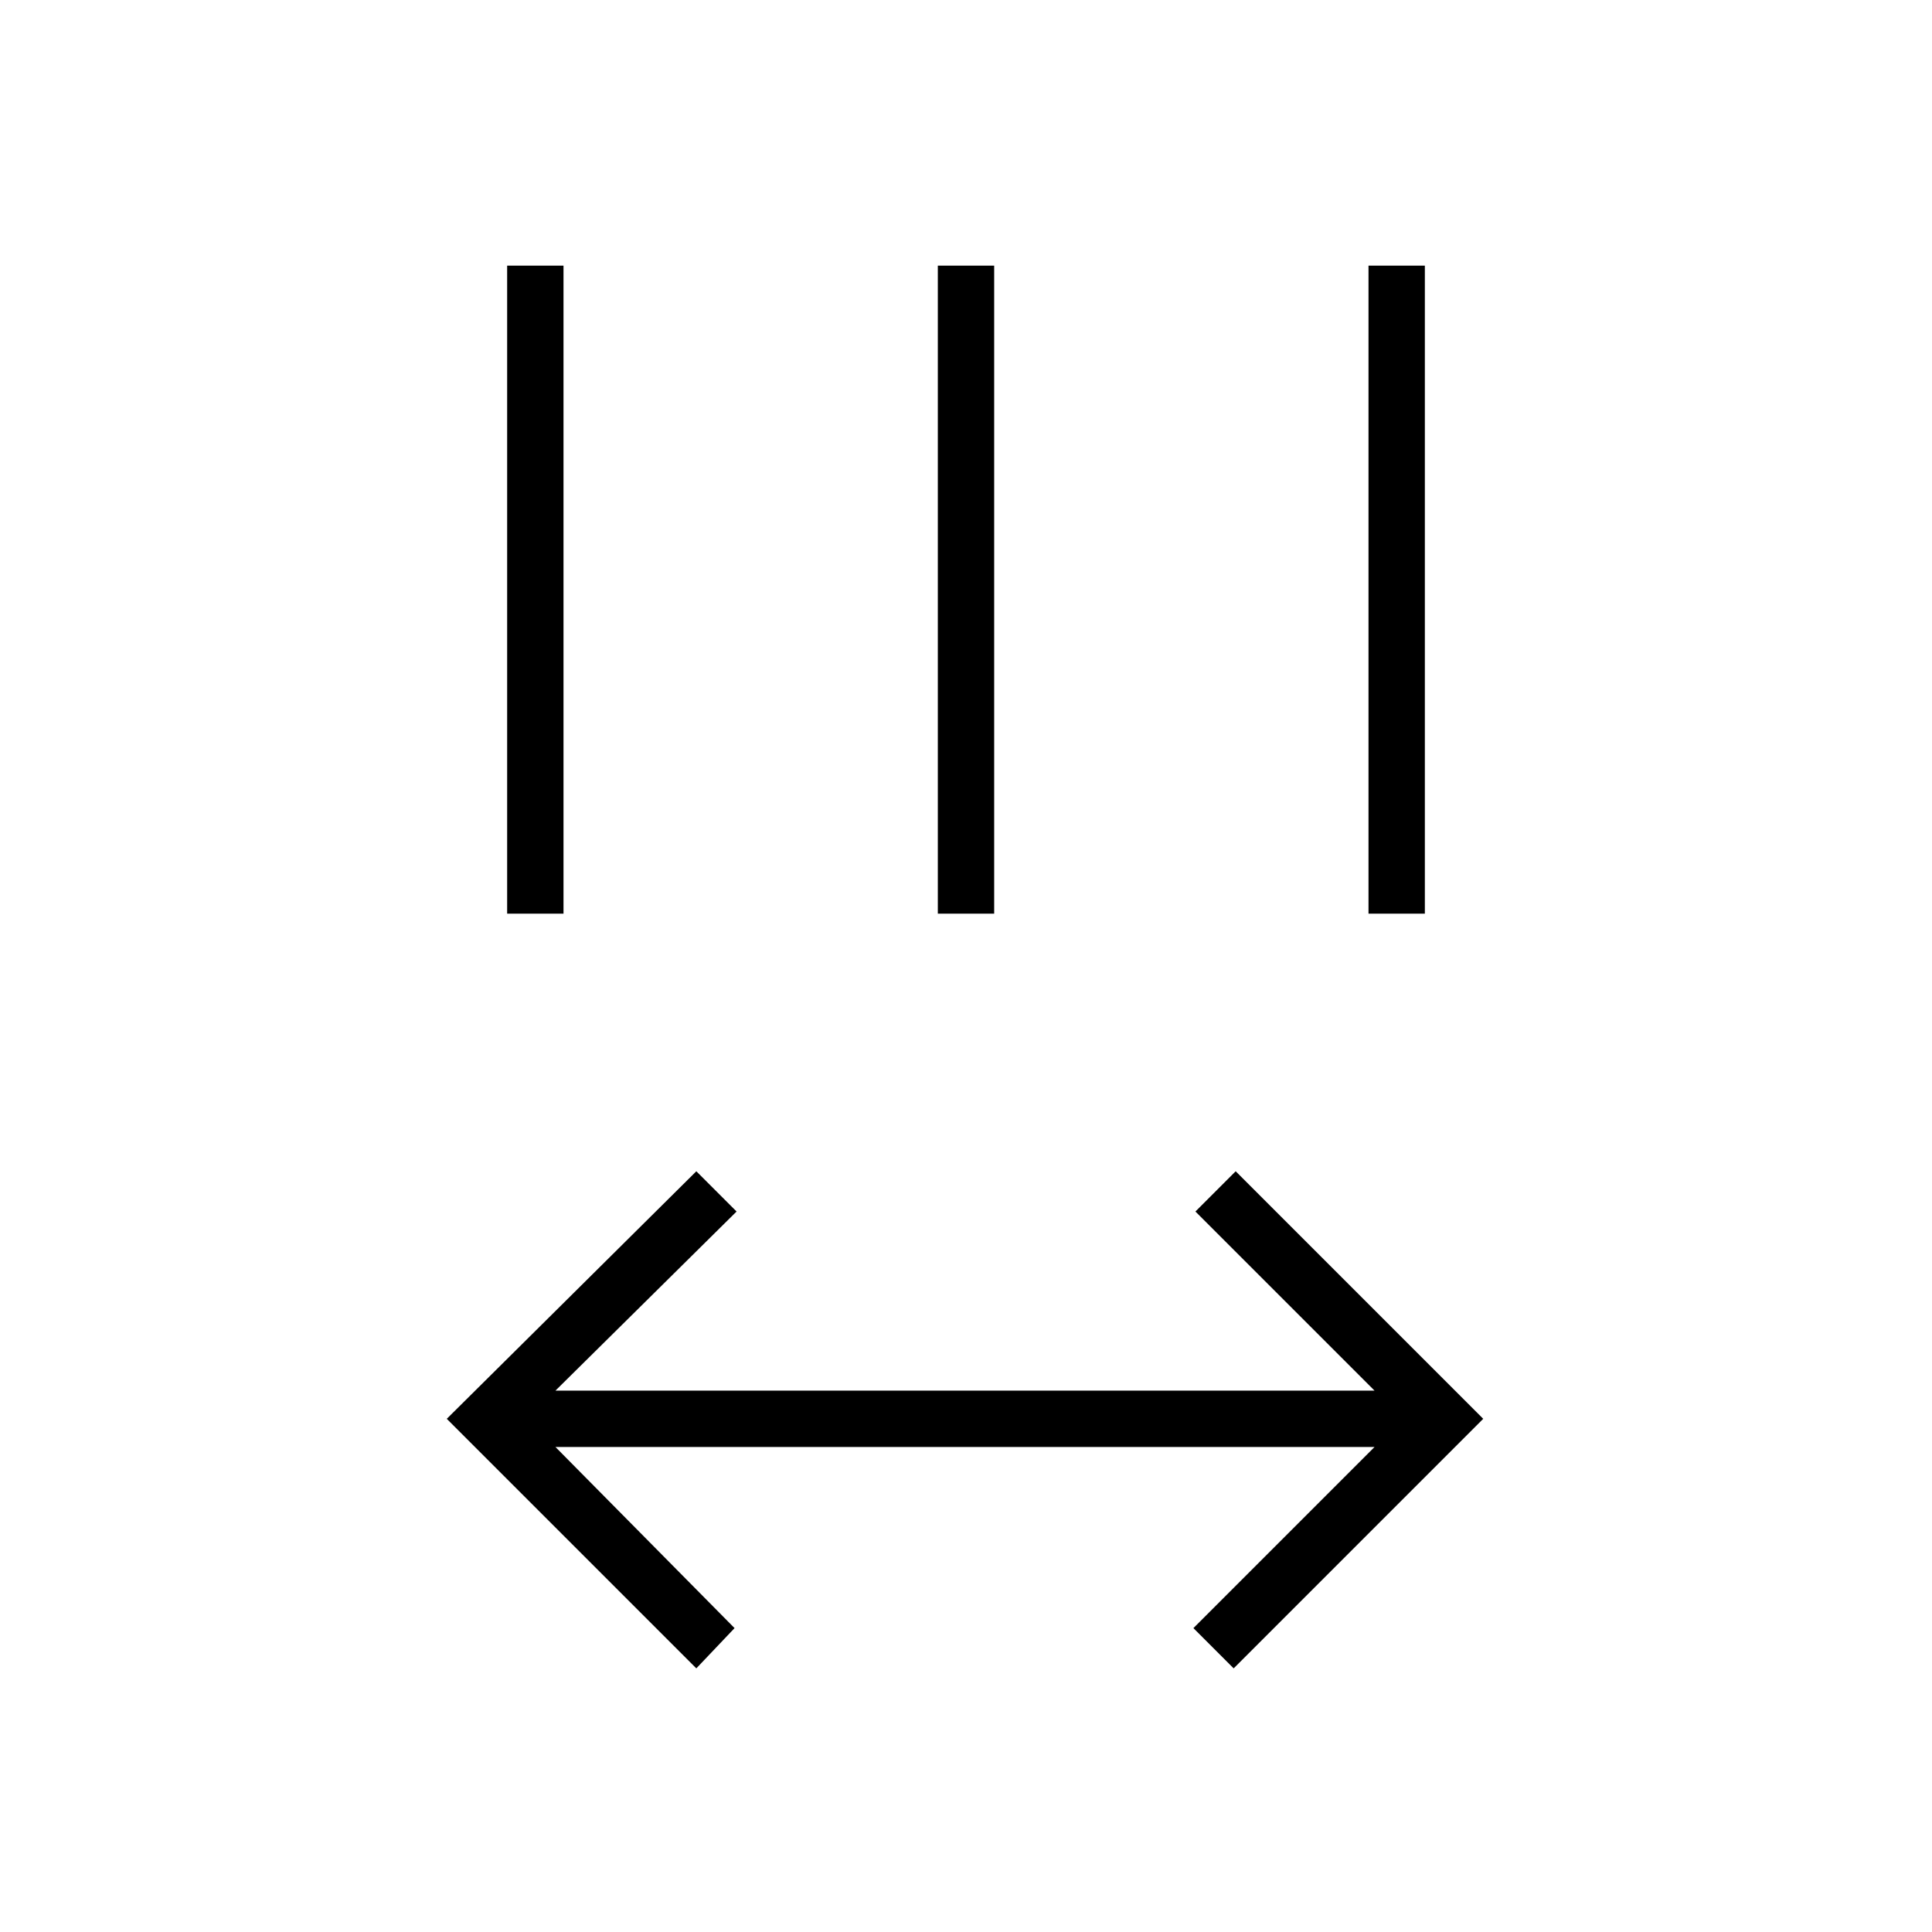 <svg xmlns="http://www.w3.org/2000/svg" height="24" viewBox="0 -960 960 960" width="24"><path d="M346-131 222-255l124-123 20 20-90 89h407l-89-89 20-20 123 123-124 124-20-20 90-90H276l89 90-19 20Zm-94-375v-322h28v322h-28Zm214 0v-322h28v322h-28Zm214 0v-322h28v322h-28Z"/></svg>